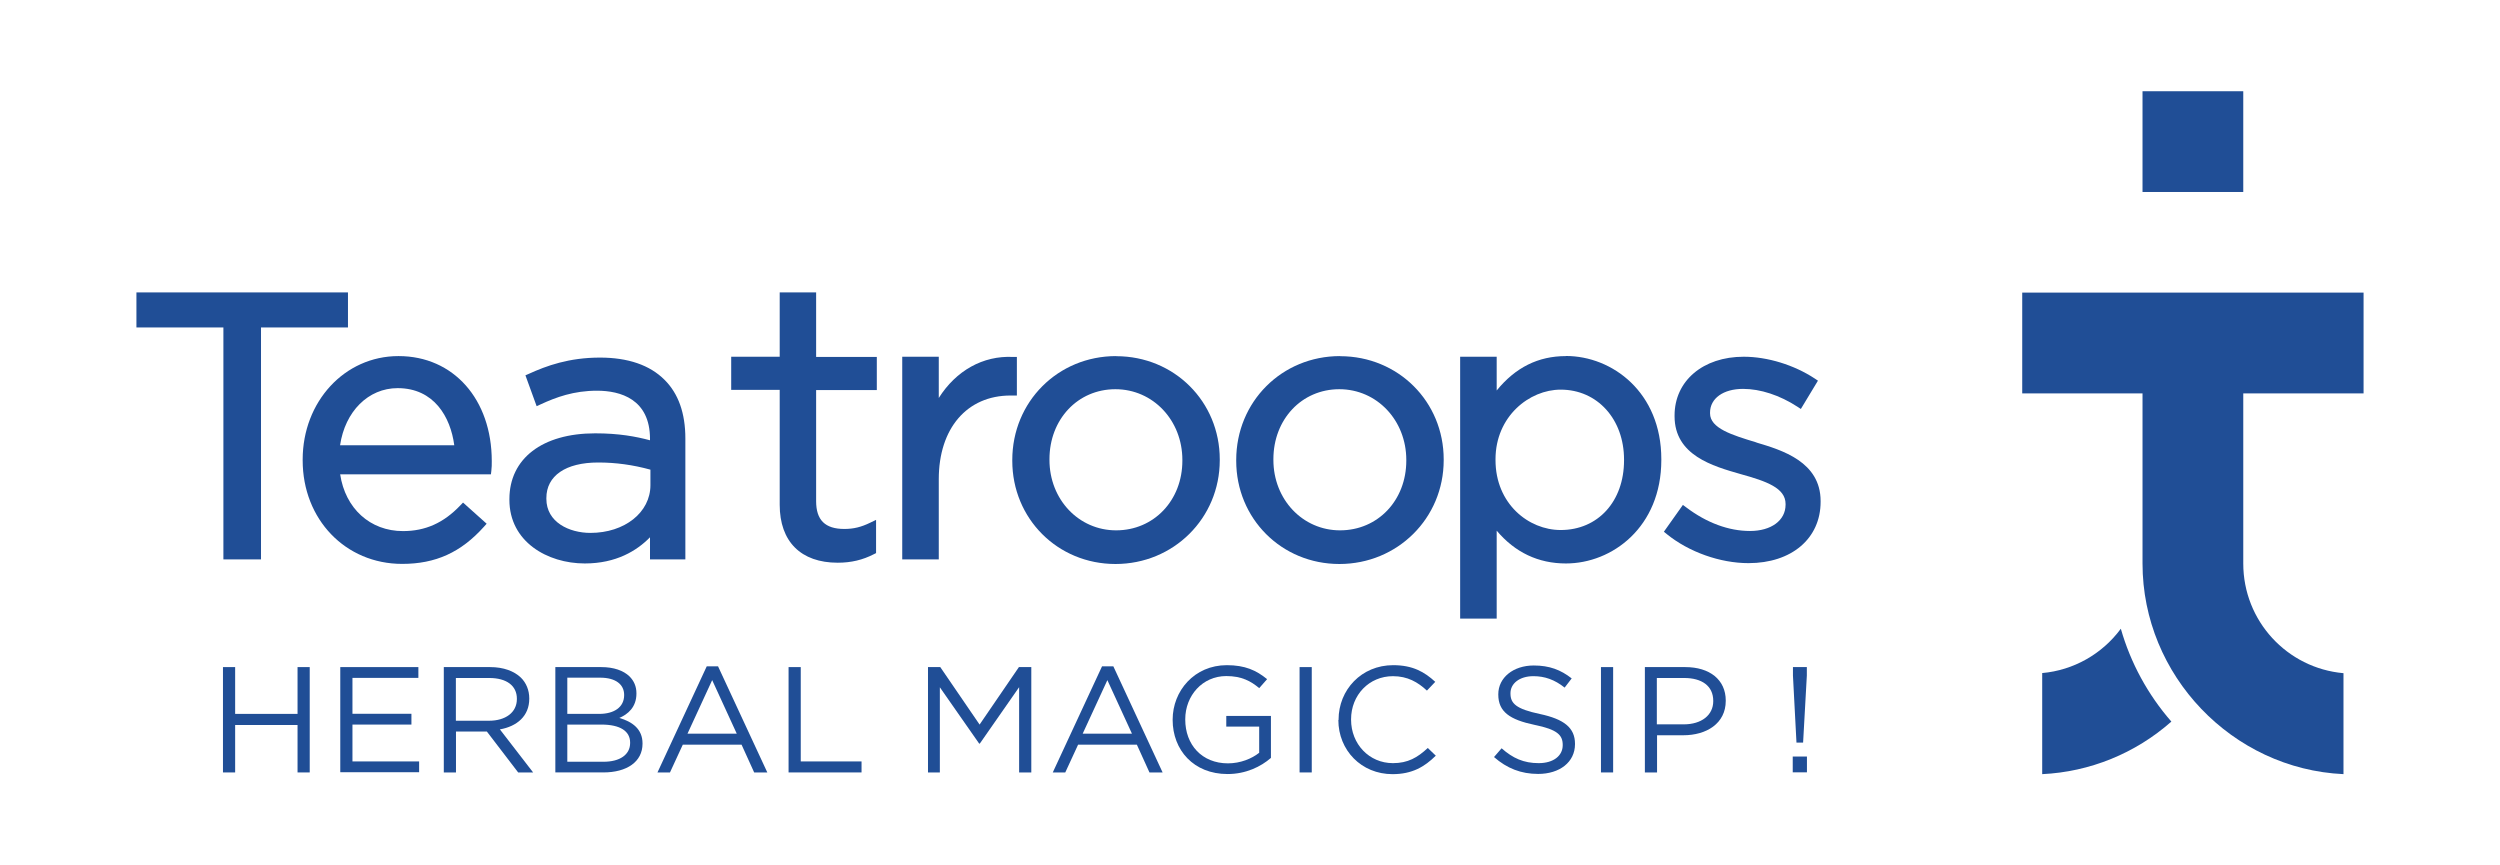 <svg xmlns="http://www.w3.org/2000/svg" id="Layer_1" data-name="Layer 1" version="1.1" viewBox="0 0 234 81">
  <defs fill="#000000">
    <style>
      .cls-1 {
        fill: #204e96;
        stroke-width: 0px;
      }
    </style>
  </defs>
  <g>
    <polygon class="cls-1" points="32.57 27.37 12.77 27.37 12.77 30.65 20.91 30.65 20.91 52.36 24.43 52.36 24.43 30.65 32.57 30.65 32.57 27.37" fill="#000000"/>
    <path class="cls-1" d="M37.29,33.33c-5.03,0-8.96,4.26-8.96,9.69v.07c0,5.52,4,9.69,9.31,9.69,3.13,0,5.5-1.07,7.66-3.48l.25-.28-2.21-1.98-.25.26c-1.57,1.65-3.28,2.41-5.37,2.41-3.08,0-5.4-2.12-5.88-5.31h14.11l.04-.33c.04-.33.04-.56.04-.91,0-5.79-3.59-9.83-8.72-9.83ZM37.22,36.33c3.4,0,4.95,2.69,5.3,5.35h-10.69c.47-3.17,2.64-5.35,5.39-5.35Z" fill="#000000"/>
    <path class="cls-1" d="M56.17,33.47c-2.93,0-5.02.77-6.67,1.52l-.32.14,1.05,2.89.37-.17c1.45-.67,3.1-1.28,5.28-1.28s4.96.78,4.96,4.51v.13c-1.32-.35-2.89-.65-5.13-.65-4.95,0-8.03,2.36-8.03,6.16v.07c0,3.91,3.55,5.95,7.06,5.95,2.94,0,4.88-1.2,6.1-2.45v2.07h3.31v-11.32c0-2.36-.65-4.2-1.95-5.49-1.38-1.38-3.42-2.08-6.05-2.08ZM55.27,49.88c-1.99,0-4.13-1-4.13-3.19v-.07c0-2.09,1.81-3.33,4.85-3.33,1.65,0,3.25.22,4.89.67v1.45c0,2.55-2.41,4.47-5.62,4.47Z" fill="#000000"/>
    <path class="cls-1" d="M76.4,27.37h-3.42v6.02h-4.54v3.1h4.54v10.75c0,3.45,1.98,5.43,5.43,5.43,1.26,0,2.34-.26,3.39-.8l.2-.1v-3.11l-.54.26c-.86.42-1.57.59-2.43.59-1.8,0-2.64-.83-2.64-2.6v-10.4h5.68v-3.1h-5.68v-6.02Z" fill="#000000"/>
    <path class="cls-1" d="M95.18,37.02v-3.61h-.36c-2.82-.14-5.34,1.29-6.95,3.84v-3.86h-3.42v18.97h3.42v-7.51c0-4.76,2.64-7.83,6.72-7.83h.58Z" fill="#000000"/>
    <path class="cls-1" d="M104.47,33.33c-5.45,0-9.72,4.27-9.72,9.73v.07c0,5.41,4.24,9.66,9.66,9.66s9.76-4.27,9.76-9.72v-.07c0-5.41-4.26-9.66-9.69-9.66ZM104.47,49.64c-3.5,0-6.24-2.89-6.24-6.59v-.07c0-3.73,2.65-6.55,6.17-6.55s6.27,2.91,6.27,6.62v.07c0,3.72-2.67,6.52-6.2,6.52Z" fill="#000000"/>
    <path class="cls-1" d="M125.43,33.33c-5.45,0-9.72,4.27-9.72,9.73v.07c0,5.41,4.24,9.66,9.66,9.66s9.76-4.27,9.76-9.72v-.07c0-5.41-4.26-9.66-9.69-9.66ZM125.43,49.64c-3.5,0-6.24-2.89-6.24-6.59v-.07c0-3.73,2.65-6.55,6.17-6.55s6.27,2.91,6.27,6.62v.07c0,3.72-2.67,6.52-6.2,6.52Z" fill="#000000"/>
    <path class="cls-1" d="M146.57,33.33c-2.59,0-4.72,1.06-6.48,3.22v-3.16h-3.42v24.51h3.42v-8.23c1.72,2.04,3.9,3.07,6.48,3.07,4.33,0,8.93-3.4,8.93-9.69v-.07c0-6.27-4.6-9.66-8.93-9.66ZM146.08,36.47c3.43,0,5.93,2.76,5.93,6.55v.07c0,3.84-2.44,6.52-5.93,6.52-3,0-6.1-2.45-6.1-6.55v-.07c0-4.02,3.17-6.52,6.1-6.52Z" fill="#000000"/>
    <path class="cls-1" d="M164.4,41.41l-.07-.02c-2.2-.67-4.27-1.3-4.27-2.7v-.07c0-1.33,1.24-2.22,3.09-2.22,1.62,0,3.43.59,5.09,1.67l.32.21,1.6-2.65-.3-.2c-1.93-1.27-4.42-2.04-6.65-2.04-3.81,0-6.47,2.26-6.47,5.5v.07c0,3.66,3.58,4.67,6.2,5.42,2.38.66,4.19,1.29,4.19,2.79v.07c0,1.47-1.34,2.46-3.33,2.46s-4.05-.76-5.97-2.21l-.31-.23-1.78,2.51.27.22c2.07,1.68,5,2.72,7.65,2.72,4.04,0,6.75-2.31,6.75-5.74v-.07c0-3.68-3.62-4.77-6.01-5.48Z" fill="#000000"/>
  </g>
  <g>
    <path class="cls-1" d="M20.87,62.44h1.14v4.38h5.84v-4.38h1.14v9.86h-1.14v-4.44h-5.84v4.44h-1.14v-9.86Z" fill="#000000"/>
    <path class="cls-1" d="M31.85,62.44h7.31v1.01h-6.17v3.36h5.52v1.01h-5.52v3.45h6.24v1.01h-7.38v-9.86Z" fill="#000000"/>
    <path class="cls-1" d="M41.53,62.44h4.35c1.24,0,2.24.37,2.88.99.49.48.78,1.17.78,1.94v.03c0,1.63-1.16,2.59-2.75,2.87l3.11,4.03h-1.4l-2.93-3.83h-2.89v3.83h-1.14v-9.86ZM45.78,67.46c1.52,0,2.6-.76,2.6-2.03v-.03c0-1.21-.95-1.94-2.59-1.94h-3.12v4h3.11Z" fill="#000000"/>
    <path class="cls-1" d="M51.97,62.44h4.31c1.16,0,2.07.32,2.64.87.42.42.65.94.65,1.58v.03c0,1.28-.81,1.94-1.6,2.28,1.2.35,2.17,1.03,2.17,2.38v.03c0,1.69-1.46,2.69-3.67,2.69h-4.49v-9.86ZM58.42,65.04c0-.97-.79-1.61-2.24-1.61h-3.08v3.39h2.99c1.37,0,2.33-.61,2.33-1.76v-.03ZM56.29,67.82h-3.19v3.48h3.39c1.53,0,2.49-.66,2.49-1.76v-.03c0-1.07-.92-1.69-2.69-1.69Z" fill="#000000"/>
    <path class="cls-1" d="M66.14,62.37h1.07l4.61,9.93h-1.23l-1.18-2.6h-5.5l-1.2,2.6h-1.17l4.61-9.93ZM68.96,68.67l-2.3-5.01-2.31,5.01h4.61Z" fill="#000000"/>
    <path class="cls-1" d="M73.81,62.44h1.14v8.83h5.69v1.03h-6.83v-9.86Z" fill="#000000"/>
    <path class="cls-1" d="M86.85,62.44h1.16l3.68,5.38,3.68-5.38h1.16v9.86h-1.14v-7.98l-3.68,5.28h-.06l-3.68-5.27v7.97h-1.11v-9.86Z" fill="#000000"/>
    <path class="cls-1" d="M103.14,62.37h1.07l4.61,9.93h-1.23l-1.18-2.6h-5.5l-1.2,2.6h-1.17l4.61-9.93ZM105.95,68.67l-2.3-5.01-2.31,5.01h4.61Z" fill="#000000"/>
    <path class="cls-1" d="M109.76,67.39v-.03c0-2.7,2.04-5.1,5.07-5.1,1.7,0,2.76.48,3.77,1.31l-.74.84c-.78-.66-1.65-1.13-3.08-1.13-2.24,0-3.84,1.84-3.84,4.04v.03c0,2.35,1.55,4.1,4,4.1,1.16,0,2.23-.44,2.92-.99v-2.45h-3.08v-1h4.18v3.93c-.94.82-2.35,1.51-4.06,1.51-3.18,0-5.14-2.25-5.14-5.07Z" fill="#000000"/>
    <path class="cls-1" d="M121.64,62.44h1.14v9.86h-1.14v-9.86Z" fill="#000000"/>
    <path class="cls-1" d="M125.29,67.39v-.03c0-2.79,2.14-5.1,5.11-5.1,1.83,0,2.93.63,3.94,1.56l-.78.82c-.85-.79-1.81-1.35-3.18-1.35-2.24,0-3.92,1.77-3.92,4.04v.03c0,2.28,1.69,4.07,3.92,4.07,1.39,0,2.3-.52,3.26-1.42l.75.72c-1.05,1.04-2.21,1.73-4.05,1.73-2.92,0-5.07-2.24-5.07-5.07Z" fill="#000000"/>
    <path class="cls-1" d="M139.84,70.86l.71-.82c1.05.93,2.07,1.39,3.47,1.39s2.25-.7,2.25-1.68v-.03c0-.92-.51-1.44-2.63-1.87-2.33-.49-3.4-1.23-3.4-2.84v-.03c0-1.55,1.4-2.69,3.32-2.69,1.47,0,2.53.41,3.55,1.21l-.66.86c-.94-.75-1.88-1.07-2.92-1.07-1.32,0-2.15.7-2.15,1.59v.03c0,.93.52,1.45,2.75,1.92,2.25.48,3.29,1.28,3.29,2.79v.03c0,1.69-1.44,2.79-3.45,2.79-1.6,0-2.92-.52-4.13-1.58Z" fill="#000000"/>
    <path class="cls-1" d="M149.85,62.44h1.14v9.86h-1.14v-9.86Z" fill="#000000"/>
    <path class="cls-1" d="M153.95,62.44h3.79c2.28,0,3.79,1.18,3.79,3.13v.03c0,2.13-1.82,3.22-3.97,3.22h-2.46v3.48h-1.14v-9.86ZM157.59,67.8c1.68,0,2.77-.87,2.77-2.17v-.03c0-1.41-1.08-2.14-2.72-2.14h-2.56v4.34h2.5Z" fill="#000000"/>
    <path class="cls-1" d="M167.8,70.81h1.33v1.48h-1.33v-1.48ZM167.82,63.23v-.79h1.3v.79l-.35,6.28h-.62l-.33-6.28Z" fill="#000000"/>
  </g>
  <g>
    <rect class="cls-1" x="200.54" y="8.54" width="9.43" height="9.43" fill="#000000"/>
    <path class="cls-1" d="M219.35,72.46v-9.45c-5.29-.47-9.38-4.9-9.38-10.26v-15.93h11.26v-9.43h-31.95v9.43h11.26v15.93c0,10.47,8.4,19.23,18.81,19.71Z" fill="#000000"/>
    <path class="cls-1" d="M191.15,63.01v9.45c4.45-.21,8.72-1.94,12.09-4.92-2.2-2.52-3.82-5.5-4.73-8.69-1.75,2.37-4.43,3.89-7.37,4.15Z" fill="#000000"/>
  </g>
</svg>